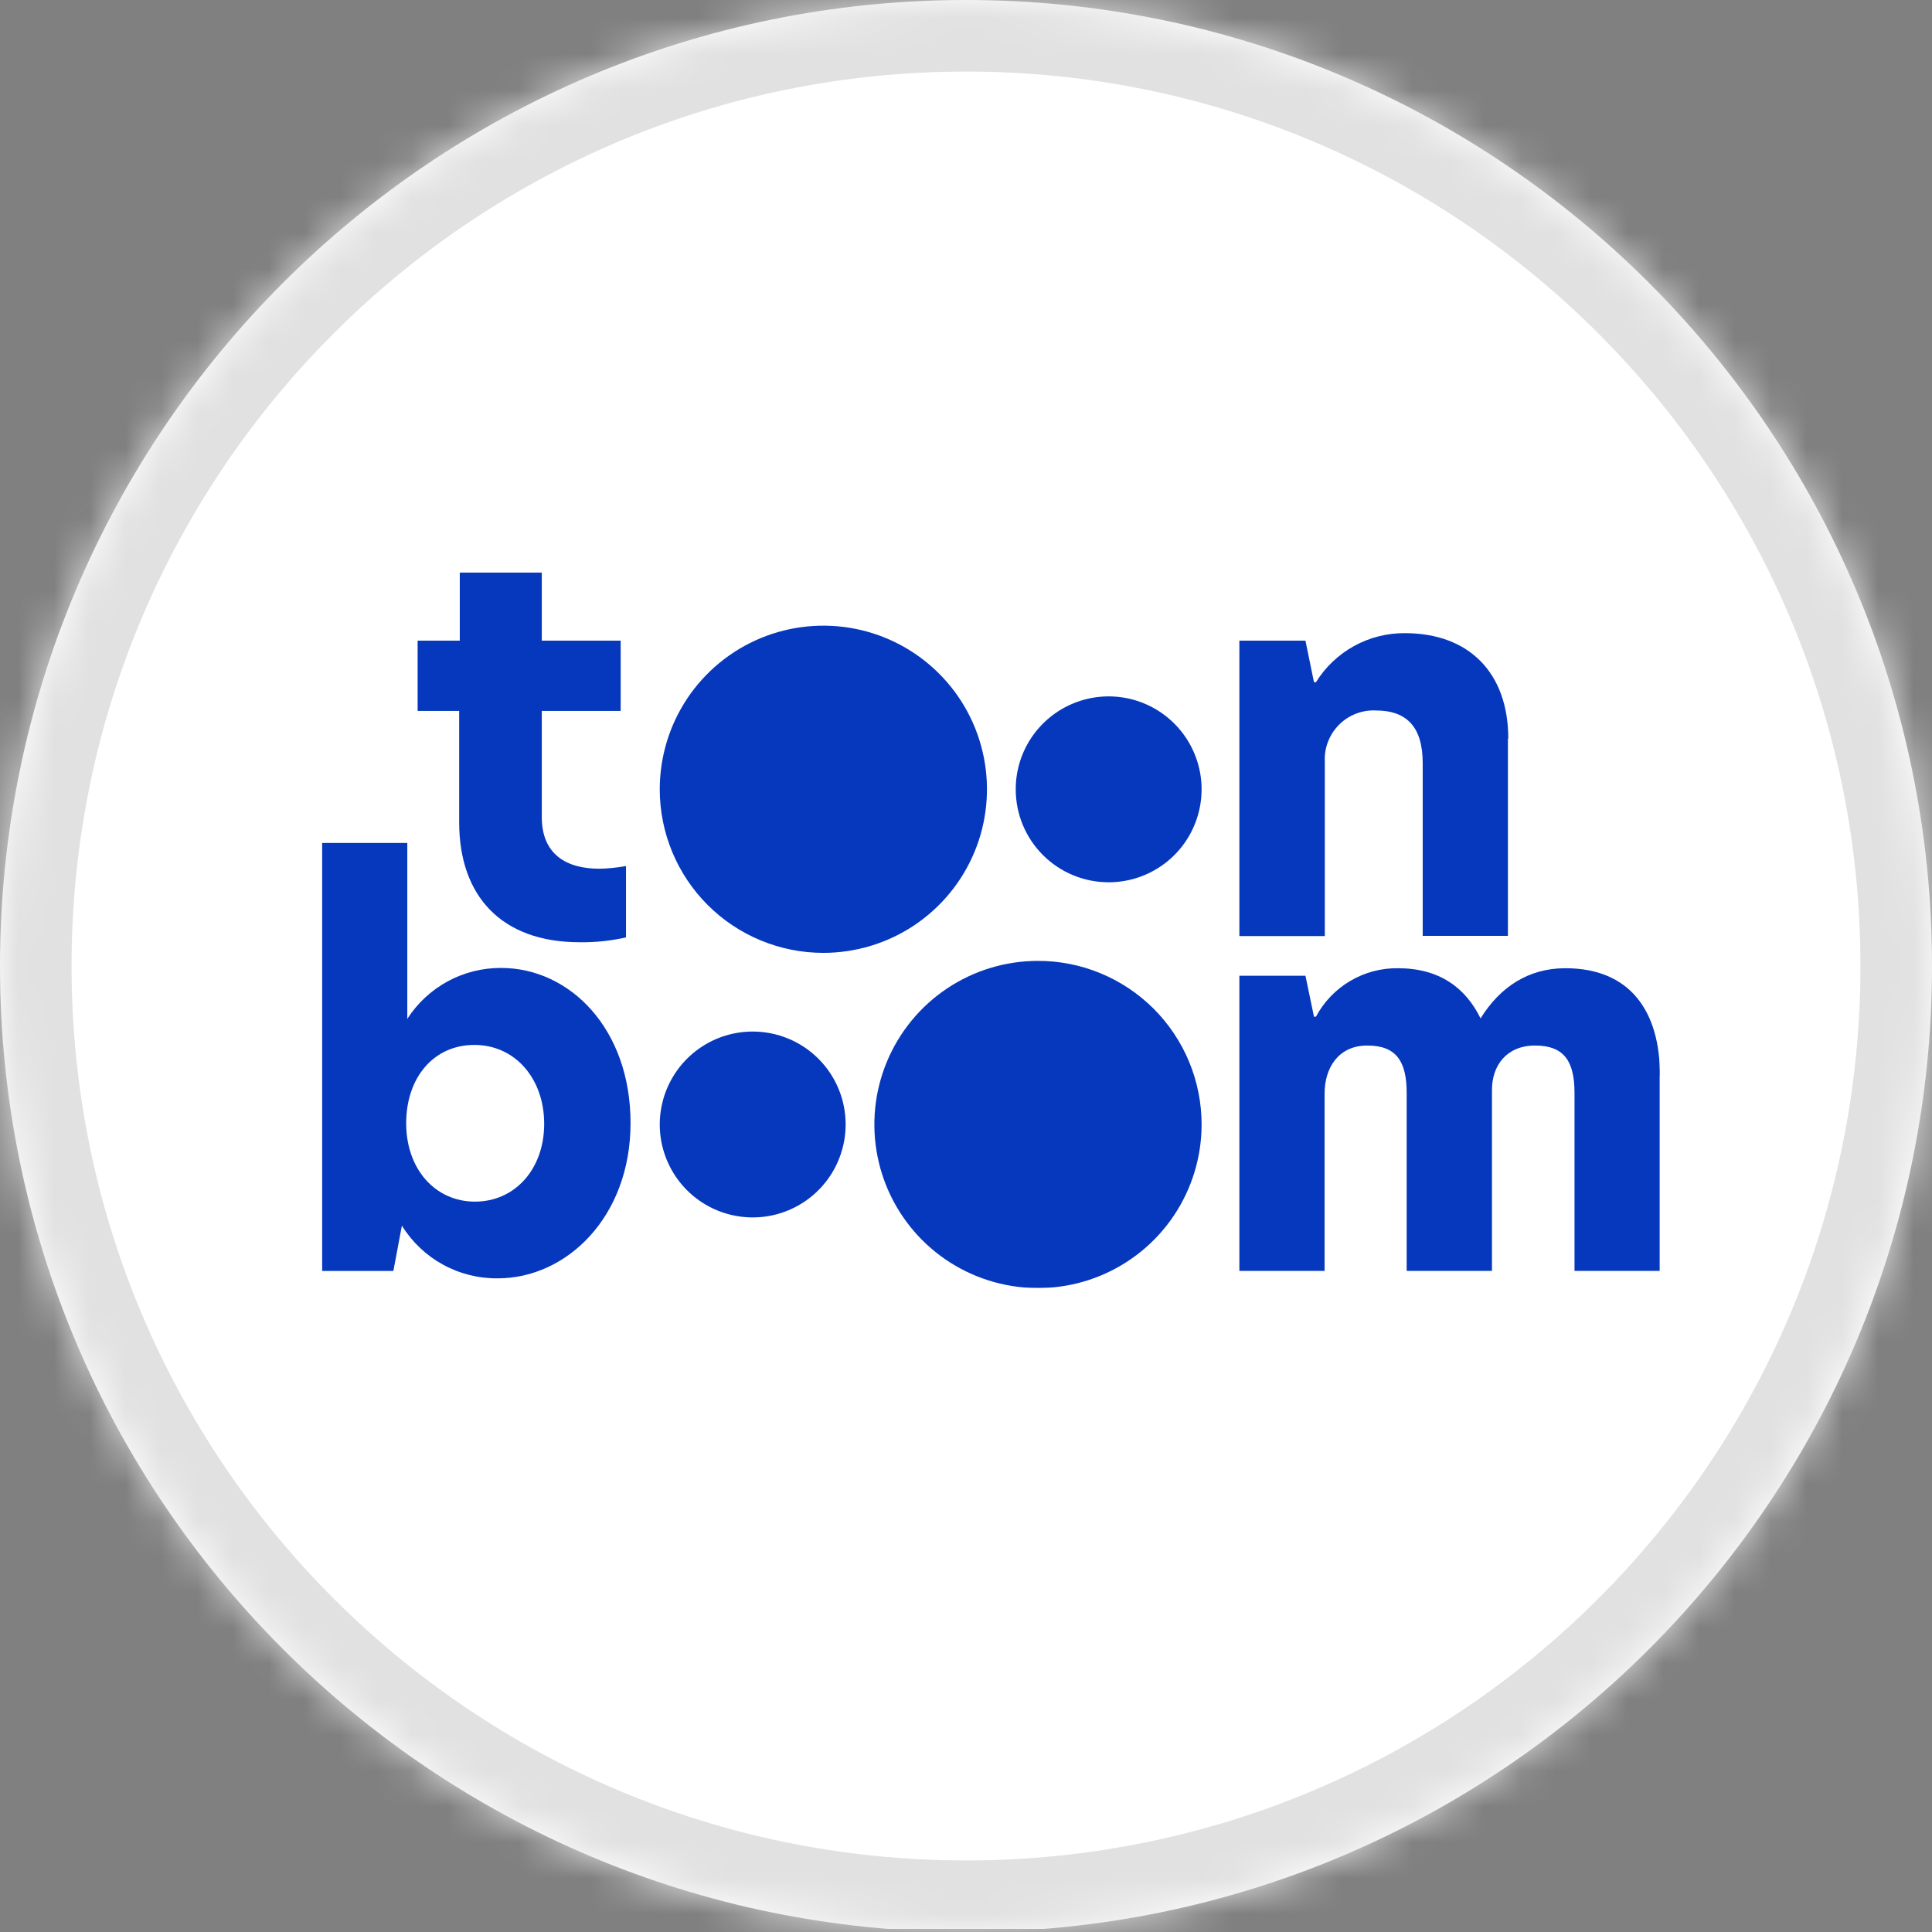 <svg width="54" height="54" viewBox="0 0 54 54" fill="none" xmlns="http://www.w3.org/2000/svg">
<rect x="0" y="0" width="54" height="54" fill="#808080" stroke="none"/>
<g clip-path="url(#clip0_812_41042)">
<mask id="path-1-inside-1_812_41042" fill="white">
<path d="M0 27C0 12.088 12.088 0 27 0C41.912 0 54 12.088 54 27C54 41.912 41.912 54 27 54C12.088 54 0 41.912 0 27Z"/>
</mask>
<path d="M45.035 0H8.965C4.014 0 0 4.11 0 9.18V44.734C0 49.804 4.014 53.914 8.965 53.914H45.035C49.986 53.914 54 49.804 54 44.734V9.18C54 4.11 49.986 0 45.035 0Z" fill="white"/>
<g clip-path="url(#clip1_812_41042)">
<mask id="mask0_812_41042" style="mask-type:luminance" maskUnits="userSpaceOnUse" x="-1" y="6" width="57" height="40">
<path d="M55.536 6.912H-0.144V45.144H55.536V6.912Z" fill="white"/>
</mask>
<g mask="url(#mask0_812_41042)">
<path d="M15.143 17.906H17.348V19.871H15.143V22.837C15.143 23.878 15.829 24.281 16.752 24.281C17.002 24.276 17.251 24.251 17.497 24.206V26.201C17.072 26.297 16.637 26.342 16.201 26.336C14.012 26.336 12.834 25.04 12.834 22.985V19.871H11.673V17.906H12.851V16H15.143V17.906Z" fill="#0638BD"/>
<path d="M42.147 20.647V26.157H39.765V21.332C39.765 20.315 39.317 19.858 38.453 19.858C38.263 19.849 38.075 19.88 37.898 19.949C37.721 20.017 37.561 20.122 37.427 20.256C37.293 20.39 37.189 20.55 37.12 20.727C37.051 20.903 37.02 21.092 37.029 21.282V26.163H34.641V17.907H36.488L36.726 19.068H36.781C37.043 18.646 37.41 18.297 37.845 18.057C38.281 17.817 38.771 17.693 39.268 17.697C41.054 17.697 42.157 18.8 42.157 20.647" fill="#0638BD"/>
<path d="M11.384 28.478C11.665 28.04 12.053 27.679 12.511 27.43C12.969 27.181 13.482 27.052 14.004 27.054C15.926 27.054 17.624 28.753 17.624 31.389C17.624 34.025 15.828 35.73 13.914 35.73C13.378 35.736 12.85 35.604 12.38 35.346C11.91 35.088 11.515 34.713 11.233 34.257L10.995 35.523H9V23.562H11.384V28.478ZM13.275 33.586C14.392 33.586 15.21 32.677 15.21 31.412C15.21 30.146 14.396 29.206 13.259 29.206C12.122 29.206 11.353 30.116 11.353 31.397C11.353 32.679 12.167 33.586 13.275 33.586Z" fill="#0638BD"/>
<path d="M46.392 30.056V35.522H44.008V30.549C44.008 29.654 43.711 29.223 42.907 29.223C42.104 29.223 41.701 29.788 41.701 30.459V35.522H39.317V30.549C39.317 29.654 39.02 29.223 38.215 29.223C37.409 29.223 37.023 29.849 37.023 30.563V35.522H34.641V27.272H36.488L36.726 28.417H36.781C37.002 28.003 37.333 27.657 37.737 27.419C38.141 27.18 38.603 27.056 39.073 27.062C40.237 27.062 40.965 27.613 41.382 28.464C41.919 27.599 42.708 27.062 43.752 27.062C45.554 27.062 46.396 28.254 46.396 30.056" fill="#0638BD"/>
<path d="M18.44 22.064C18.44 21.159 18.707 20.275 19.209 19.522C19.711 18.77 20.425 18.183 21.261 17.836C22.097 17.49 23.016 17.399 23.904 17.575C24.791 17.751 25.606 18.186 26.246 18.826C26.886 19.465 27.322 20.28 27.498 21.168C27.675 22.055 27.584 22.975 27.238 23.81C26.892 24.646 26.305 25.36 25.553 25.863C24.8 26.365 23.916 26.633 23.011 26.633C21.799 26.633 20.637 26.151 19.78 25.295C18.923 24.438 18.441 23.276 18.44 22.064Z" fill="#0638BD"/>
<path d="M28.39 22.064C28.389 21.55 28.541 21.048 28.826 20.621C29.112 20.193 29.517 19.86 29.992 19.663C30.466 19.466 30.989 19.414 31.493 19.514C31.997 19.614 32.46 19.862 32.823 20.225C33.187 20.588 33.434 21.051 33.535 21.555C33.635 22.059 33.584 22.581 33.387 23.056C33.191 23.531 32.858 23.937 32.431 24.222C32.003 24.508 31.501 24.66 30.987 24.66C30.299 24.66 29.638 24.387 29.151 23.9C28.664 23.413 28.39 22.753 28.39 22.064Z" fill="#0638BD"/>
<path d="M33.585 31.43C33.585 32.334 33.316 33.218 32.814 33.97C32.312 34.722 31.597 35.308 30.762 35.654C29.926 36 29.007 36.091 28.12 35.914C27.233 35.738 26.418 35.303 25.778 34.663C25.139 34.023 24.703 33.209 24.527 32.322C24.35 31.435 24.441 30.515 24.787 29.68C25.133 28.844 25.719 28.13 26.471 27.627C27.223 27.125 28.107 26.857 29.012 26.857C29.612 26.856 30.207 26.974 30.762 27.204C31.317 27.434 31.821 27.771 32.246 28.195C32.67 28.62 33.007 29.124 33.237 29.679C33.467 30.234 33.585 30.829 33.585 31.43Z" fill="#0638BD"/>
<path d="M23.636 31.43C23.636 31.943 23.483 32.446 23.198 32.873C22.913 33.3 22.507 33.633 22.032 33.83C21.558 34.026 21.035 34.078 20.531 33.977C20.027 33.877 19.564 33.63 19.201 33.266C18.838 32.903 18.591 32.44 18.49 31.936C18.39 31.432 18.442 30.91 18.638 30.436C18.835 29.961 19.168 29.555 19.595 29.27C20.022 28.984 20.524 28.832 21.038 28.832C21.379 28.832 21.717 28.899 22.032 29.029C22.348 29.16 22.634 29.351 22.875 29.592C23.117 29.833 23.308 30.12 23.439 30.435C23.569 30.75 23.636 31.088 23.636 31.43Z" fill="#0638BD"/>
</g>
</g>
</g>
<path d="M27 52C13.193 52 2 40.807 2 27H-2C-2 43.016 10.984 56 27 56V52ZM52 27C52 40.807 40.807 52 27 52V56C43.016 56 56 43.016 56 27H52ZM27 2C40.807 2 52 13.193 52 27H56C56 10.984 43.016 -2 27 -2V2ZM27 -2C10.984 -2 -2 10.984 -2 27H2C2 13.193 13.193 2 27 2V-2Z" fill="#E1E1E1" mask="url(#path-1-inside-1_812_41042)"/>
<defs>
<clipPath id="clip0_812_41042">
<path d="M0 27C0 12.088 12.088 0 27 0C41.912 0 54 12.088 54 27C54 41.912 41.912 54 27 54C12.088 54 0 41.912 0 27Z" fill="white"/>
</clipPath>
<clipPath id="clip1_812_41042">
<rect width="37.392" height="20" fill="white" transform="translate(9 16)"/>
</clipPath>
</defs>
</svg>
